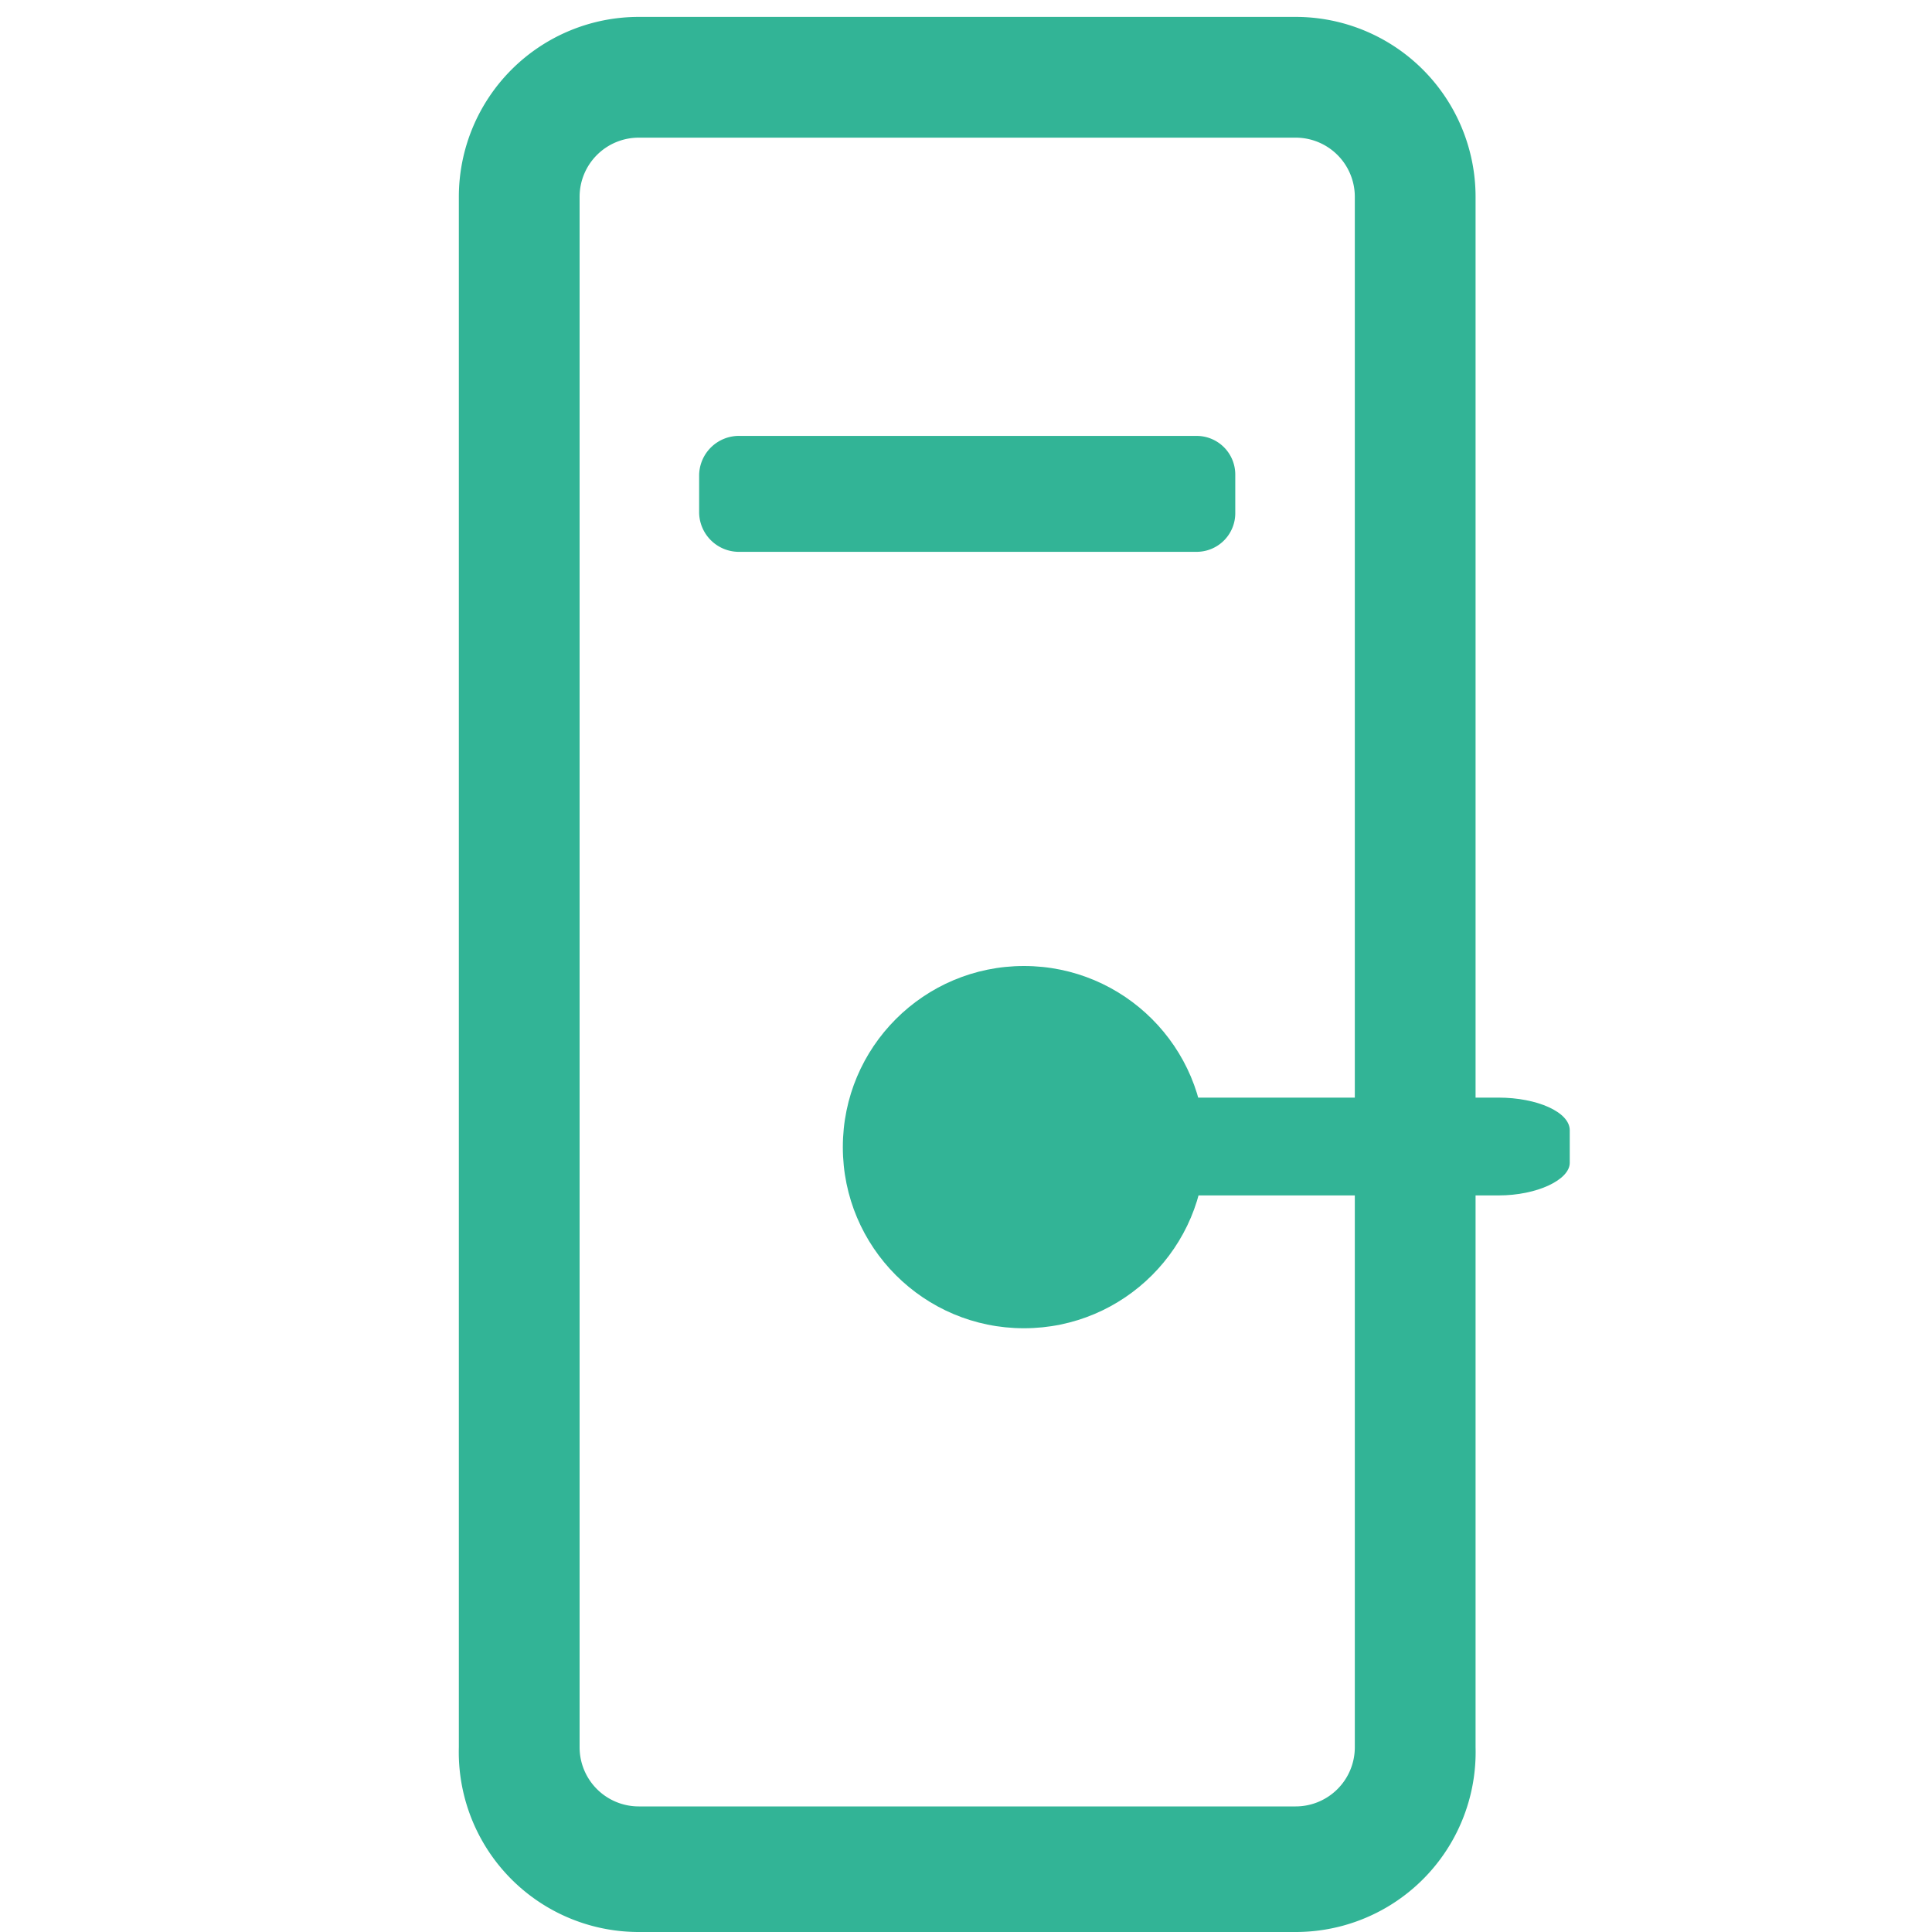 <svg id="Layer_1" data-name="Layer 1" xmlns="http://www.w3.org/2000/svg" viewBox="0 0 16 16"><defs><style>.cls-1{fill:none;}.cls-2{fill:#32b496;}</style></defs><title>uniliv_Electronic_keys_icon copy 2</title><rect class="cls-1" width="16" height="16"/><path class="cls-2" d="M5.79,4.25V3.93a.33.33,0,0,1,.34-.32v0H9.91a.32.32,0,0,1,.32.32v.32a.32.32,0,0,1-.32.32H6.13A.33.33,0,0,1,5.79,4.25Z"/><path class="cls-2" d="M8,9.63V9.36c0-.15.27-.27.64-.27v0h3.77c.32,0,.59.12.59.27v.27c0,.14-.27.27-.59.27H8.64C8.27,9.92,8,9.79,8,9.63Z"/><path class="cls-2" d="M10.73,16H5.29A1.49,1.49,0,0,1,3.8,14.47V1.63A1.49,1.49,0,0,1,5.29.14h5.44a1.49,1.49,0,0,1,1.49,1.49V14.47A1.49,1.49,0,0,1,10.73,16ZM5.29,1.14a.49.49,0,0,0-.49.49V14.47a.49.49,0,0,0,.49.49h5.44a.49.49,0,0,0,.49-.49V1.63a.49.49,0,0,0-.49-.49Z"/><circle class="cls-2" cx="8.48" cy="9.5" r="1.5"/></svg>